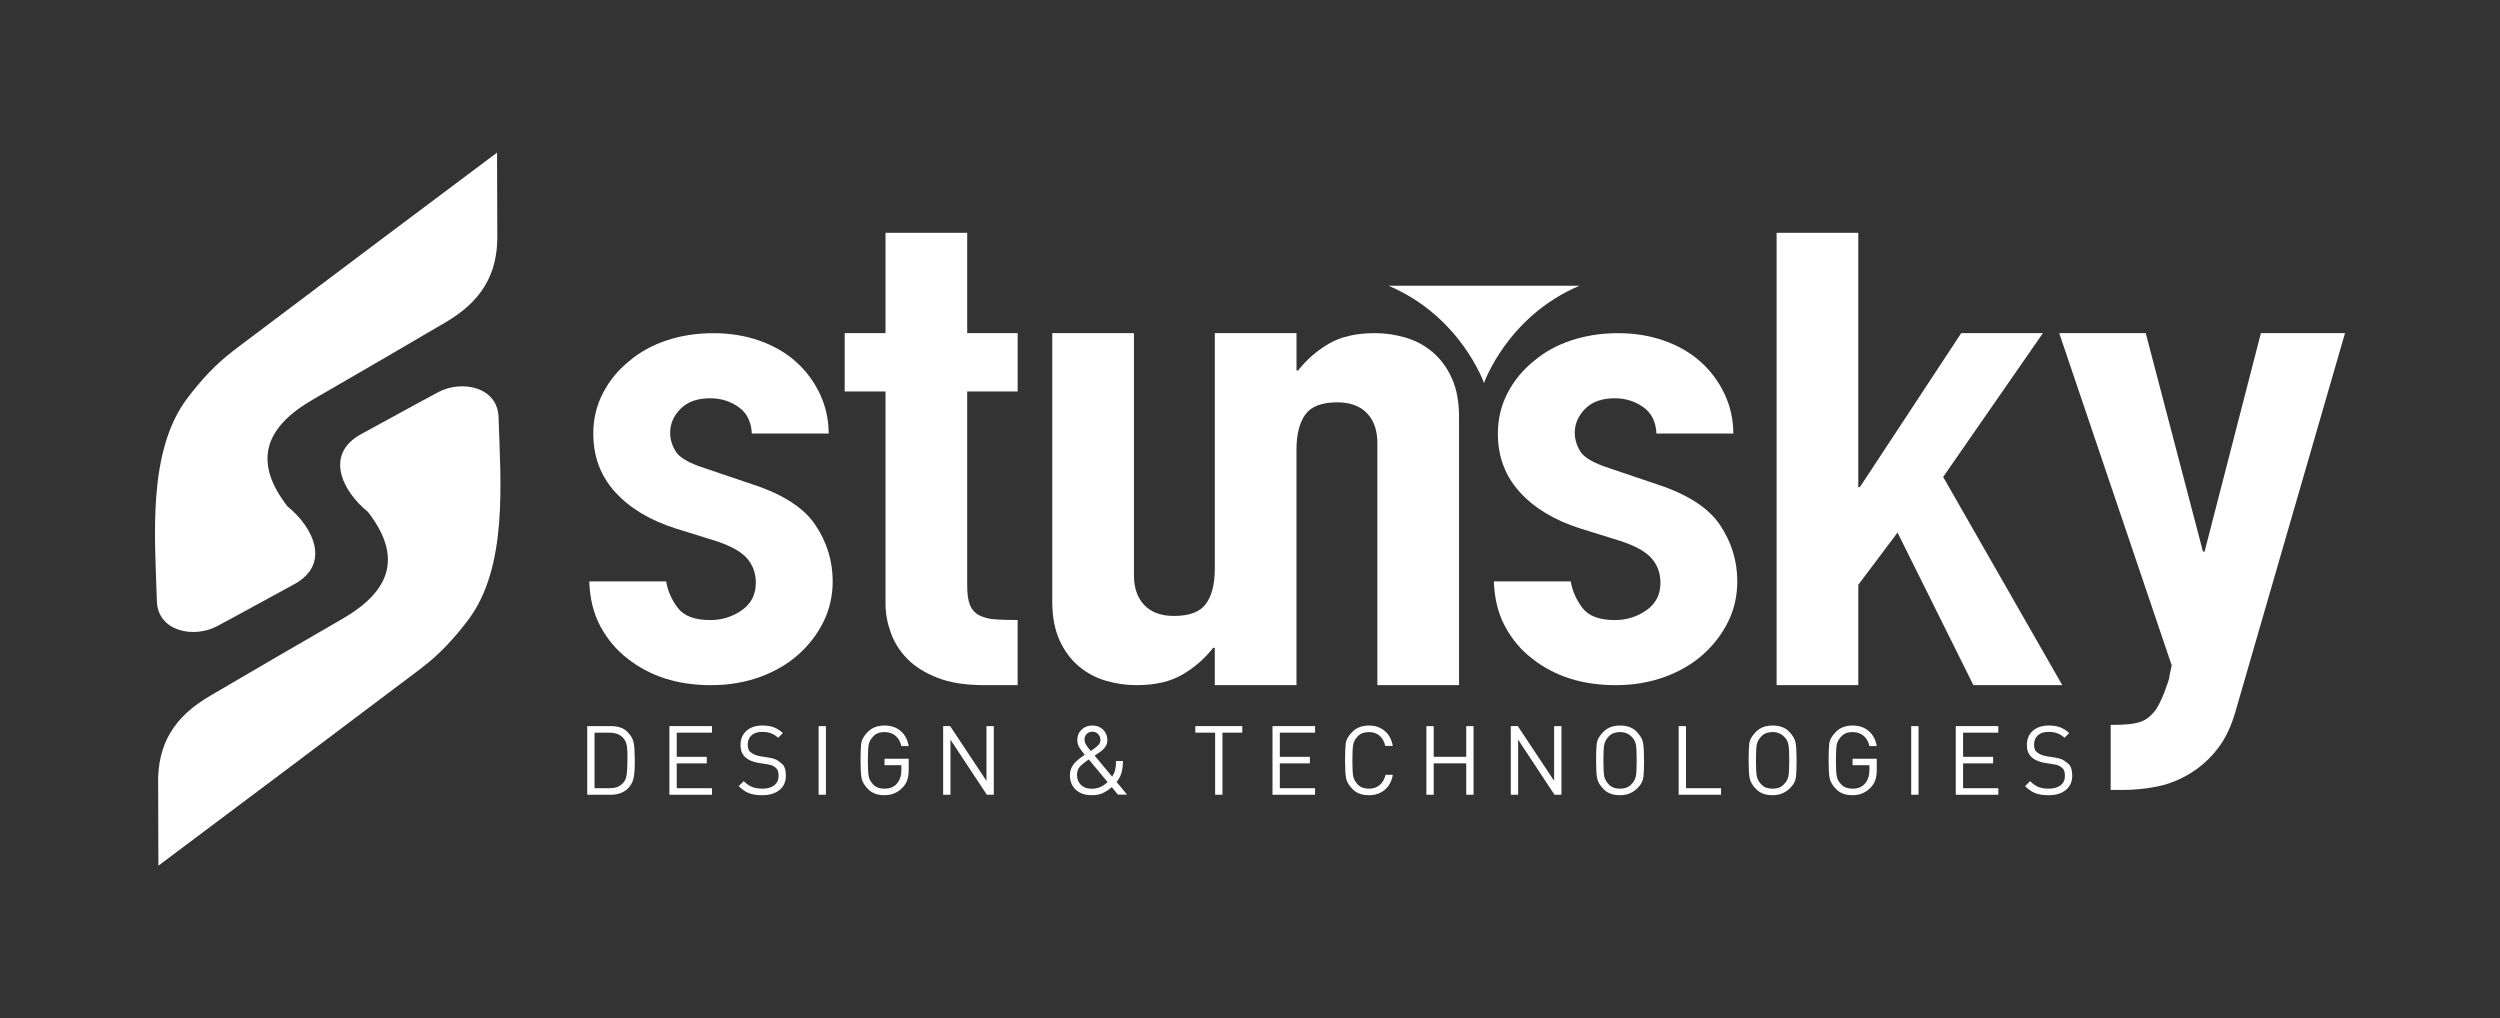 <?xml version="1.0" encoding="utf-8"?>
<!-- Generator: Adobe Illustrator 25.2.1, SVG Export Plug-In . SVG Version: 6.00 Build 0)  -->
<svg version="1.1" id="Layer_1" xmlns="http://www.w3.org/2000/svg" xmlns:xlink="http://www.w3.org/1999/xlink" x="0px" y="0px"
	 viewBox="0 0 1457.78 593.78" style="enable-background:new 0 0 1457.78 593.78;" xml:space="preserve">
<rect x="0" y="0" width="1457.78" height="593.78" fill="#333333" stroke="none"/>
<style type="text/css">
	.st0{fill:#FFFFFF;}
	.st1{fill:#19488B;}
	.st2{fill:#FBAE33;}
	.st3{fill:url(#SVGID_1_);}
	.st4{fill:url(#SVGID_2_);}
	.st5{fill:url(#SVGID_3_);}
	.st6{fill:url(#SVGID_4_);}
	.st7{fill:url(#SVGID_5_);}
	.st8{fill:url(#SVGID_6_);}
	.st9{fill:url(#SVGID_7_);}
	.st10{fill:url(#SVGID_8_);}
</style>
<g>
	<g>
		<g>
			<g>
				<g>
					<g>
						<path class="st0" d="M438.4,252.8c-0.32-6.85-2.88-12-7.7-15.42c-4.83-3.42-10.35-5.14-16.58-5.14
							c-7.47,0-13.23,2.05-17.28,6.13c-4.05,4.09-6.07,8.77-6.07,14.04c0,3.69,1.09,7.32,3.27,10.87c2.18,3.56,7.78,6.79,16.81,9.69
							l28.01,9.49c17.74,5.8,29.96,13.71,36.65,23.73c6.69,10.02,10.04,20.96,10.04,32.82c0,8.44-1.8,16.29-5.37,23.54
							c-3.58,7.25-8.49,13.64-14.71,19.18c-6.23,5.54-13.7,9.89-22.41,13.05c-8.72,3.16-18.21,4.75-28.48,4.75
							c-19.3,0-35.49-5.14-48.56-15.42c-6.54-5.01-11.83-11.27-15.87-18.78c-4.05-7.51-6.23-16.28-6.54-26.3h44.83
							c0.93,5.54,3.19,10.68,6.77,15.42c3.57,4.75,9.88,7.12,18.91,7.12c6.84,0,12.99-1.91,18.44-5.73
							c5.44-3.82,8.17-9.16,8.17-16.02c0-5.54-1.71-10.28-5.13-14.24c-3.43-3.95-9.65-7.38-18.68-10.28l-22.88-7.12
							c-14.94-4.74-26.69-11.79-35.25-21.16c-8.56-9.35-12.84-20.76-12.84-34.21c0-8.43,1.87-16.27,5.6-23.53
							c3.73-7.25,8.87-13.51,15.41-18.78c6.22-5.27,13.54-9.3,21.94-12.06c8.41-2.77,17.43-4.15,27.08-4.15
							c9.64,0,18.6,1.45,26.85,4.35c8.24,2.9,15.33,6.99,21.24,12.26c5.91,5.28,10.58,11.53,14.01,18.78
							c3.42,7.25,5.13,14.97,5.13,23.13H438.4z"/>
						<path class="st0" d="M516.36,194.27v-58.52h47.63v58.52h29.42v34.01h-29.42v113.5c0,4.74,0.54,8.44,1.63,11.07
							c1.09,2.64,2.88,4.62,5.37,5.93c2.49,1.32,5.52,2.11,9.1,2.37c3.57,0.27,8.01,0.39,13.31,0.39v37.97H573.8
							c-10.9,0-20.01-1.44-27.32-4.35c-7.32-2.9-13.16-6.58-17.51-11.07c-4.36-4.48-7.55-9.55-9.57-15.23
							c-2.03-5.67-3.04-11.13-3.04-16.41V228.27h-23.81v-34.01H516.36z"/>
						<path class="st0" d="M846.59,220.57c-2.8-6.2-6.54-11.27-11.21-15.23c-4.67-3.96-9.96-6.79-15.87-8.51
							c-5.92-1.71-11.83-2.57-17.74-2.57c-10.9,0-19.84,2.05-26.85,6.13c-7,4.09-13,9.29-17.98,15.62h-0.93v-19.38H756v-2.37h-47.62
							v2.37V331.5c0,8.96-1.72,15.82-5.14,20.56c-3.43,4.74-9.65,7.11-18.68,7.11c-7.47,0-13.24-2.11-17.28-6.32
							c-4.05-4.22-6.07-10.02-6.07-17.4V194.27h-47.63v156.21c0,8.96,1.4,16.55,4.2,22.74c2.8,6.19,6.54,11.27,11.21,15.23
							c4.67,3.95,9.96,6.79,15.87,8.5c5.91,1.71,11.83,2.57,17.74,2.57c10.89,0,19.84-2.05,26.84-6.13c7.01-4.09,13-9.3,17.98-15.63
							h0.94v19.38v2.37h47.63V262.29c0-8.96,1.71-15.82,5.14-20.56c3.42-4.75,9.64-7.12,18.68-7.12c7.47,0,13.22,2.11,17.28,6.32
							c4.04,4.22,6.07,10.02,6.07,17.4v141.18h47.62V243.3C850.79,234.35,849.4,226.76,846.59,220.57z"/>
						<path class="st0" d="M965.89,252.8c-0.31-6.85-2.88-12-7.71-15.42c-4.83-3.42-10.35-5.14-16.57-5.14
							c-7.47,0-13.24,2.05-17.28,6.13c-4.05,4.09-6.07,8.77-6.07,14.04c0,3.69,1.09,7.32,3.27,10.87c2.18,3.56,7.78,6.79,16.81,9.69
							l28.01,9.49c17.74,5.8,29.96,13.71,36.65,23.73c6.69,10.02,10.04,20.96,10.04,32.82c0,8.44-1.79,16.29-5.36,23.54
							c-3.59,7.25-8.49,13.64-14.71,19.18c-6.23,5.54-13.7,9.89-22.42,13.05c-8.72,3.16-18.21,4.75-28.48,4.75
							c-19.3,0-35.49-5.14-48.56-15.42c-6.54-5.01-11.83-11.27-15.87-18.78c-4.05-7.51-6.23-16.28-6.54-26.3h44.82
							c0.94,5.54,3.19,10.68,6.78,15.42c3.57,4.75,9.88,7.12,18.91,7.12c6.84,0,12.99-1.91,18.44-5.73
							c5.44-3.82,8.17-9.16,8.17-16.02c0-5.54-1.72-10.28-5.14-14.24c-3.43-3.95-9.65-7.38-18.68-10.28l-22.88-7.12
							c-14.94-4.74-26.7-11.79-35.25-21.16c-8.57-9.35-12.85-20.76-12.85-34.21c0-8.43,1.87-16.27,5.6-23.53
							c3.74-7.25,8.87-13.51,15.41-18.78c6.22-5.27,13.54-9.3,21.95-12.06c8.4-2.77,17.42-4.15,27.08-4.15
							c9.65,0,18.6,1.45,26.85,4.35c8.25,2.9,15.33,6.99,21.25,12.26c5.91,5.28,10.58,11.53,14.01,18.78
							c3.42,7.25,5.14,14.97,5.14,23.13H965.89z"/>
						<path class="st0" d="M1035.96,399.51V135.74h47.63v148.3h0.93l59.08-89.77h47.63l-58.15,83.84l69.46,121.41h-51.83
							l-44.24-88.98l-22.88,30.45v58.53H1035.96z"/>
					</g>
				</g>
				<path class="st0" d="M1367.4,194.27l-63.71,220.06c-2.47,8.99-6.01,16.33-10.54,22.21c-4.47,5.76-9.68,10.51-15.62,14.19
					s-12.21,6.27-18.89,7.74c-6.74,1.41-13.61,2.15-20.75,2.15h-7.13v-37.92c9.39,0,13.46-0.57,16.94-1.64
					c3.4-1.02,6.47-3.39,9.34-7.12c2.4-3.67,4.74-8.87,6.94-15.6c2.2-6.73-0.43,1.6,2.38-10.33l-65.6-193.74h50.45l33.37,127.39
					h0.93l32.84-127.39H1367.4z"/>
				<path class="st0" d="M809.63,166.6c42.21,17.86,55.71,56.75,55.71,56.75s13.51-38.89,55.71-56.75H809.63z"/>
			</g>
			<g>
				<path class="st0" d="M126.53,365.16c14.78-7.86,30.54-16.69,44.85-24.39c21.94-11.81,11.14-33.51-3.75-45.49
					c-20.32-26.24-13.27-46.15,15.02-62.43c25.53-14.69,51.74-29.99,77.1-44.86c20.71-12.14,30.89-27.87,30.22-52.19
					c-0.09-15.6-0.14-31.2-0.14-46.81c-51.18,38.29-102.27,76.68-153.31,115.15c-1.31,1.22-2.59,2.49-3.84,3.79
					c1.17-1.27,2.44-2.53,3.84-3.79c-10.77,8.16-19.77,18.02-27.54,28.41c-23.12,30.96-18.62,80.77-17.51,117.92
					C92.01,368.34,113.11,372.3,126.53,365.16z"/>
				<path class="st0" d="M290.72,243.3c-0.54-17.87-21.63-21.82-35.06-14.68c-14.78,7.86-30.55,16.68-44.85,24.39
					c-21.94,11.82-11.15,33.5,3.74,45.49c20.32,26.24,13.26,46.15-15.02,62.43c-25.53,14.69-51.73,30-77.09,44.86
					c-20.72,12.14-30.89,27.87-30.22,52.19c0.09,15.6,0.13,31.2,0.13,46.81c51.18-38.29,102.27-76.68,153.31-115.15
					c1.31-1.22,2.59-2.49,3.84-3.79c-1.17,1.27-2.44,2.53-3.84,3.79c10.77-8.16,19.76-18.02,27.53-28.41
					C296.34,330.26,291.84,280.45,290.72,243.3z"/>
			</g>
			<g>
				<path class="st0" d="M366.21,459.71c-2.47,2.47-5.84,3.71-10.1,3.71h-13.69V423.4h13.69c4.27,0,7.47,1.08,9.62,3.23
					c2.15,2.15,3.42,4.38,3.82,6.69c0.39,2.3,0.59,5.52,0.59,9.64v2.14c0,3.41-0.23,6.28-0.7,8.6
					C368.97,456.02,367.89,458.02,366.21,459.71z M363.24,430.14c-0.97-1.01-2.12-1.75-3.45-2.22c-1.33-0.47-2.8-0.7-4.41-0.7h-8.7
					v32.38h8.7c1.68,0,3.15-0.21,4.41-0.65c1.25-0.43,2.44-1.24,3.56-2.42s1.82-2.83,2.1-4.95c0.28-2.12,0.42-4.99,0.42-8.63v-1.86
					c0-3.48-0.21-5.94-0.62-7.36C364.84,432.31,364.17,431.11,363.24,430.14z"/>
				<path class="st0" d="M390.34,463.42V423.4h24.81v3.82h-20.54v14.09h17.51v3.82h-17.51v14.48h20.54v3.82H390.34z"/>
				<path class="st0" d="M444.45,463.7c-3.07,0-5.63-0.39-7.69-1.18s-4.06-2.15-6-4.1l2.92-2.92c1.61,1.61,3.25,2.74,4.91,3.4
					c1.66,0.66,3.66,0.98,5.98,0.98c2.92,0,5.22-0.65,6.9-1.96c1.68-1.31,2.53-3.12,2.53-5.44c0-2.21-0.47-3.72-1.4-4.55
					c-0.94-0.82-1.77-1.37-2.5-1.63c-0.73-0.26-1.81-0.5-3.23-0.73l-4.66-0.73c-3.18-0.52-5.71-1.61-7.58-3.26
					c-1.87-1.65-2.81-4.06-2.81-7.24c0-3.4,1.15-6.14,3.45-8.19c2.3-2.06,5.42-3.09,9.34-3.09c2.54,0,4.72,0.34,6.54,1.01
					c1.81,0.67,3.6,1.8,5.36,3.37l-2.75,2.75c-1.24-1.12-2.59-1.97-4.07-2.55c-1.48-0.58-3.23-0.87-5.25-0.87
					c-2.66,0-4.72,0.66-6.2,1.99c-1.48,1.33-2.22,3.13-2.22,5.42c0,2.02,0.45,3.41,1.35,4.18c0.9,0.77,1.83,1.35,2.81,1.74
					c0.97,0.39,1.98,0.68,3.03,0.87l4.38,0.67c1.83,0.26,3.29,0.61,4.38,1.04c1.08,0.43,2.4,1.31,3.96,2.64s2.33,3.68,2.33,7.04
					c0,3.48-1.24,6.24-3.73,8.28C452.03,462.68,448.67,463.7,444.45,463.7z"/>
				<path class="st0" d="M477.33,463.42V423.4h4.27v40.02H477.33z"/>
				<path class="st0" d="M526.44,459.09c-2.84,3.07-6.4,4.6-10.66,4.6c-4.04,0-7.18-1.12-9.43-3.37c-2.25-2.24-3.56-4.43-3.96-6.57
					s-0.59-5.59-0.59-10.38c0-3.97,0.11-7.14,0.34-9.51c0.23-2.38,1.55-4.77,3.97-7.18c2.42-2.41,5.66-3.62,9.72-3.62
					c3.79,0,6.93,1.09,9.41,3.26c2.48,2.17,4.02,5.07,4.62,8.7h-4.27c-0.56-2.54-1.7-4.54-3.42-5.98c-1.71-1.44-3.83-2.16-6.35-2.16
					c-2.79,0-4.95,0.8-6.49,2.39c-1.54,1.59-2.47,3.24-2.79,4.94c-0.32,1.7-0.48,4.76-0.48,9.18c0,4.38,0.16,7.45,0.48,9.2
					c0.32,1.76,1.23,3.42,2.75,4.97c1.52,1.55,3.68,2.33,6.48,2.33c3.18,0,5.61-1.02,7.3-3.06c1.68-2.04,2.53-4.57,2.53-7.6v-3.03
					h-9.82v-3.76h14.09v6.34c0,2.32-0.26,4.29-0.79,5.92C528.55,456.32,527.68,457.78,526.44,459.09z"/>
				<path class="st0" d="M575.44,463.42l-21.21-32.1v32.1h-4.27V423.4l4.07-0.02l21.19,31.96V423.4h4.27v40.02H575.44z"/>
				<path class="st0" d="M651.88,463.36l-3.58-4.39c-1.31,1.2-2.9,2.29-4.77,3.26s-4.21,1.46-7.02,1.46c-3.86,0-6.93-1.07-9.21-3.2
					c-2.28-2.13-3.43-4.94-3.43-8.42c0-2.06,0.55-3.96,1.66-5.72c1.1-1.76,3.43-3.83,6.99-6.23c-1.46-1.76-2.54-3.25-3.26-4.46
					s-1.07-2.63-1.07-4.24c0-2.39,0.83-4.39,2.5-5.98c1.66-1.59,3.77-2.39,6.31-2.39c2.51,0,4.58,0.81,6.23,2.41
					c1.65,1.61,2.47,3.61,2.47,6.01c0,1.53-0.38,2.86-1.15,3.98c-0.77,1.12-1.86,2.17-3.28,3.14l-2.97,2.02l10.22,12.28
					c0.82-1.27,1.4-2.56,1.73-3.87c0.33-1.31,0.5-3.07,0.5-5.27h4.04c0,2.66-0.29,4.97-0.87,6.93c-0.58,1.96-1.53,3.73-2.83,5.3
					l6.12,7.35L651.88,463.36z M634.86,442.82c-2.39,1.65-4.13,3.07-5.21,4.26c-1.08,1.2-1.63,2.82-1.63,4.88
					c0,2.36,0.78,4.27,2.33,5.75c1.55,1.48,3.58,2.22,6.09,2.22c1.72,0,3.3-0.27,4.74-0.81c1.44-0.54,3-1.56,4.69-3.06
					L634.86,442.82z M636.98,426.65c-1.34,0-2.44,0.43-3.29,1.3c-0.86,0.86-1.28,1.99-1.28,3.38c0,0.9,0.25,1.8,0.76,2.71
					c0.5,0.9,1.45,2.2,2.83,3.89l2.11-1.47c1.15-0.83,2.03-1.61,2.64-2.34c0.61-0.73,0.92-1.63,0.92-2.68
					c0-1.32-0.45-2.44-1.34-3.38C639.43,427.12,638.32,426.65,636.98,426.65z"/>
				<path class="st0" d="M712.83,427.22v36.2h-4.27v-36.2H697v-3.82h27.39v3.82H712.83z"/>
				<path class="st0" d="M742.01,463.42V423.4h24.81v3.82h-20.54v14.09h17.51v3.82h-17.51v14.48h20.54v3.82H742.01z"/>
				<path class="st0" d="M798.3,463.7c-4.04,0-7.18-1.12-9.43-3.37c-2.25-2.24-3.56-4.43-3.96-6.57s-0.59-5.59-0.59-10.38
					c0-3.97,0.11-7.14,0.34-9.51c0.22-2.38,1.54-4.77,3.96-7.18c2.41-2.41,5.64-3.62,9.68-3.62c3.63,0,6.68,1.05,9.15,3.14
					c2.47,2.1,4.04,5.01,4.71,8.76h-4.38c-0.56-2.51-1.66-4.48-3.28-5.92c-1.63-1.44-3.7-2.16-6.2-2.16c-2.81,0-4.97,0.78-6.48,2.33
					c-1.52,1.55-2.43,3.2-2.75,4.94c-0.32,1.74-0.48,4.82-0.48,9.23c0,4.38,0.16,7.45,0.48,9.2c0.32,1.76,1.23,3.42,2.75,4.97
					c1.52,1.55,3.68,2.33,6.48,2.33c2.51,0,4.59-0.72,6.26-2.16c1.66-1.44,2.78-3.41,3.34-5.92h4.27c-0.64,3.7-2.2,6.61-4.69,8.73
					C804.99,462.64,801.93,463.7,798.3,463.7z"/>
				<path class="st0" d="M854.98,463.42v-18.3h-18.97v18.3h-4.27V423.4h4.27v17.9h18.97v-17.9h4.27v40.02H854.98z"/>
				<path class="st0" d="M906.45,463.42l-21.21-32.1v32.1h-4.27V423.4l4.07-0.02l21.19,31.96V423.4h4.27v40.02H906.45z"/>
				<path class="st0" d="M954.89,459.54c-2.77,2.77-6.17,4.15-10.21,4.15s-7.18-1.12-9.43-3.37c-2.25-2.24-3.56-4.43-3.96-6.57
					s-0.59-5.59-0.59-10.38c0-3.97,0.11-7.14,0.34-9.51c0.22-2.38,1.54-4.77,3.96-7.18c2.41-2.41,5.64-3.62,9.68-3.62
					s7.18,1.12,9.43,3.37s3.56,4.43,3.96,6.57c0.39,2.13,0.59,5.59,0.59,10.38c0,3.97-0.11,7.14-0.34,9.51
					C958.08,455.27,956.94,457.49,954.89,459.54z M951.57,429.74c-1.83-1.91-4.13-2.86-6.9-2.86c-2.77,0-4.92,0.8-6.45,2.39
					c-1.54,1.59-2.46,3.24-2.78,4.94c-0.32,1.7-0.48,4.76-0.48,9.18c0,4.38,0.16,7.44,0.48,9.18c0.32,1.74,1.24,3.4,2.78,4.97
					c1.53,1.57,3.68,2.36,6.45,2.36c2.77,0,4.92-0.79,6.45-2.39c1.53-1.59,2.46-3.24,2.78-4.94c0.32-1.7,0.48-4.76,0.48-9.18
					c0-4.38-0.16-7.44-0.48-9.18C953.58,432.46,952.81,430.98,951.57,429.74z"/>
				<path class="st0" d="M978.85,463.42V423.4h4.27v36.2h20.43v3.82H978.85z"/>
				<path class="st0" d="M1043.84,459.54c-2.77,2.77-6.17,4.15-10.21,4.15c-4.04,0-7.18-1.12-9.43-3.37
					c-2.25-2.24-3.56-4.43-3.96-6.57s-0.59-5.59-0.59-10.38c0-3.97,0.11-7.14,0.34-9.51c0.22-2.38,1.54-4.77,3.96-7.18
					c2.41-2.41,5.64-3.62,9.68-3.62c4.04,0,7.18,1.12,9.43,3.37s3.56,4.43,3.96,6.57c0.39,2.13,0.59,5.59,0.59,10.38
					c0,3.97-0.11,7.14-0.34,9.51C1047.04,455.27,1045.9,457.49,1043.84,459.54z M1040.53,429.74c-1.83-1.91-4.13-2.86-6.9-2.86
					c-2.77,0-4.92,0.8-6.45,2.39c-1.54,1.59-2.46,3.24-2.78,4.94c-0.32,1.7-0.48,4.76-0.48,9.18c0,4.38,0.16,7.44,0.48,9.18
					c0.32,1.74,1.24,3.4,2.78,4.97c1.53,1.57,3.68,2.36,6.45,2.36c2.77,0,4.92-0.79,6.45-2.39c1.53-1.59,2.46-3.24,2.78-4.94
					c0.32-1.7,0.48-4.76,0.48-9.18c0-4.38-0.16-7.44-0.48-9.18C1042.54,432.46,1041.76,430.98,1040.53,429.74z"/>
				<path class="st0" d="M1090.93,459.09c-2.84,3.07-6.4,4.6-10.66,4.6c-4.04,0-7.18-1.12-9.43-3.37c-2.25-2.24-3.56-4.43-3.96-6.57
					s-0.59-5.59-0.59-10.38c0-3.97,0.11-7.14,0.34-9.51c0.23-2.38,1.55-4.77,3.97-7.18c2.42-2.41,5.66-3.62,9.72-3.62
					c3.79,0,6.93,1.09,9.41,3.26c2.48,2.17,4.02,5.07,4.62,8.7h-4.27c-0.56-2.54-1.7-4.54-3.42-5.98c-1.71-1.44-3.83-2.16-6.35-2.16
					c-2.79,0-4.95,0.8-6.49,2.39c-1.54,1.59-2.47,3.24-2.79,4.94c-0.32,1.7-0.48,4.76-0.48,9.18c0,4.38,0.16,7.45,0.48,9.2
					c0.32,1.76,1.23,3.42,2.75,4.97c1.52,1.55,3.68,2.33,6.48,2.33c3.18,0,5.61-1.02,7.3-3.06c1.68-2.04,2.53-4.57,2.53-7.6v-3.03
					h-9.82v-3.76h14.09v6.34c0,2.32-0.26,4.29-0.79,5.92C1093.04,456.32,1092.16,457.78,1090.93,459.09z"/>
				<path class="st0" d="M1114.44,463.42V423.4h4.27v40.02H1114.44z"/>
				<path class="st0" d="M1140.43,463.42V423.4h24.81v3.82h-20.54v14.09h17.51v3.82h-17.51v14.48h20.54v3.82H1140.43z"/>
				<path class="st0" d="M1194.53,463.7c-3.07,0-5.63-0.39-7.69-1.18s-4.06-2.15-6-4.1l2.92-2.92c1.61,1.61,3.25,2.74,4.91,3.4
					c1.66,0.66,3.66,0.98,5.98,0.98c2.92,0,5.22-0.65,6.9-1.96c1.68-1.31,2.53-3.12,2.53-5.44c0-2.21-0.47-3.72-1.4-4.55
					c-0.94-0.82-1.77-1.37-2.5-1.63c-0.73-0.26-1.81-0.5-3.23-0.73l-4.66-0.73c-3.18-0.52-5.71-1.61-7.58-3.26
					c-1.87-1.65-2.81-4.06-2.81-7.24c0-3.4,1.15-6.14,3.45-8.19c2.3-2.06,5.42-3.09,9.34-3.09c2.54,0,4.72,0.34,6.54,1.01
					c1.81,0.67,3.6,1.8,5.36,3.37l-2.75,2.75c-1.24-1.12-2.59-1.97-4.07-2.55c-1.48-0.58-3.23-0.87-5.25-0.87
					c-2.66,0-4.72,0.66-6.2,1.99c-1.48,1.33-2.22,3.13-2.22,5.42c0,2.02,0.45,3.41,1.35,4.18c0.9,0.77,1.83,1.35,2.81,1.74
					c0.97,0.39,1.98,0.68,3.03,0.87l4.38,0.67c1.83,0.26,3.29,0.61,4.38,1.04c1.08,0.43,2.4,1.31,3.96,2.64s2.33,3.68,2.33,7.04
					c0,3.48-1.24,6.24-3.73,8.28C1202.12,462.68,1198.76,463.7,1194.53,463.7z"/>
			</g>
		</g>
	</g>
</g>
</svg>
